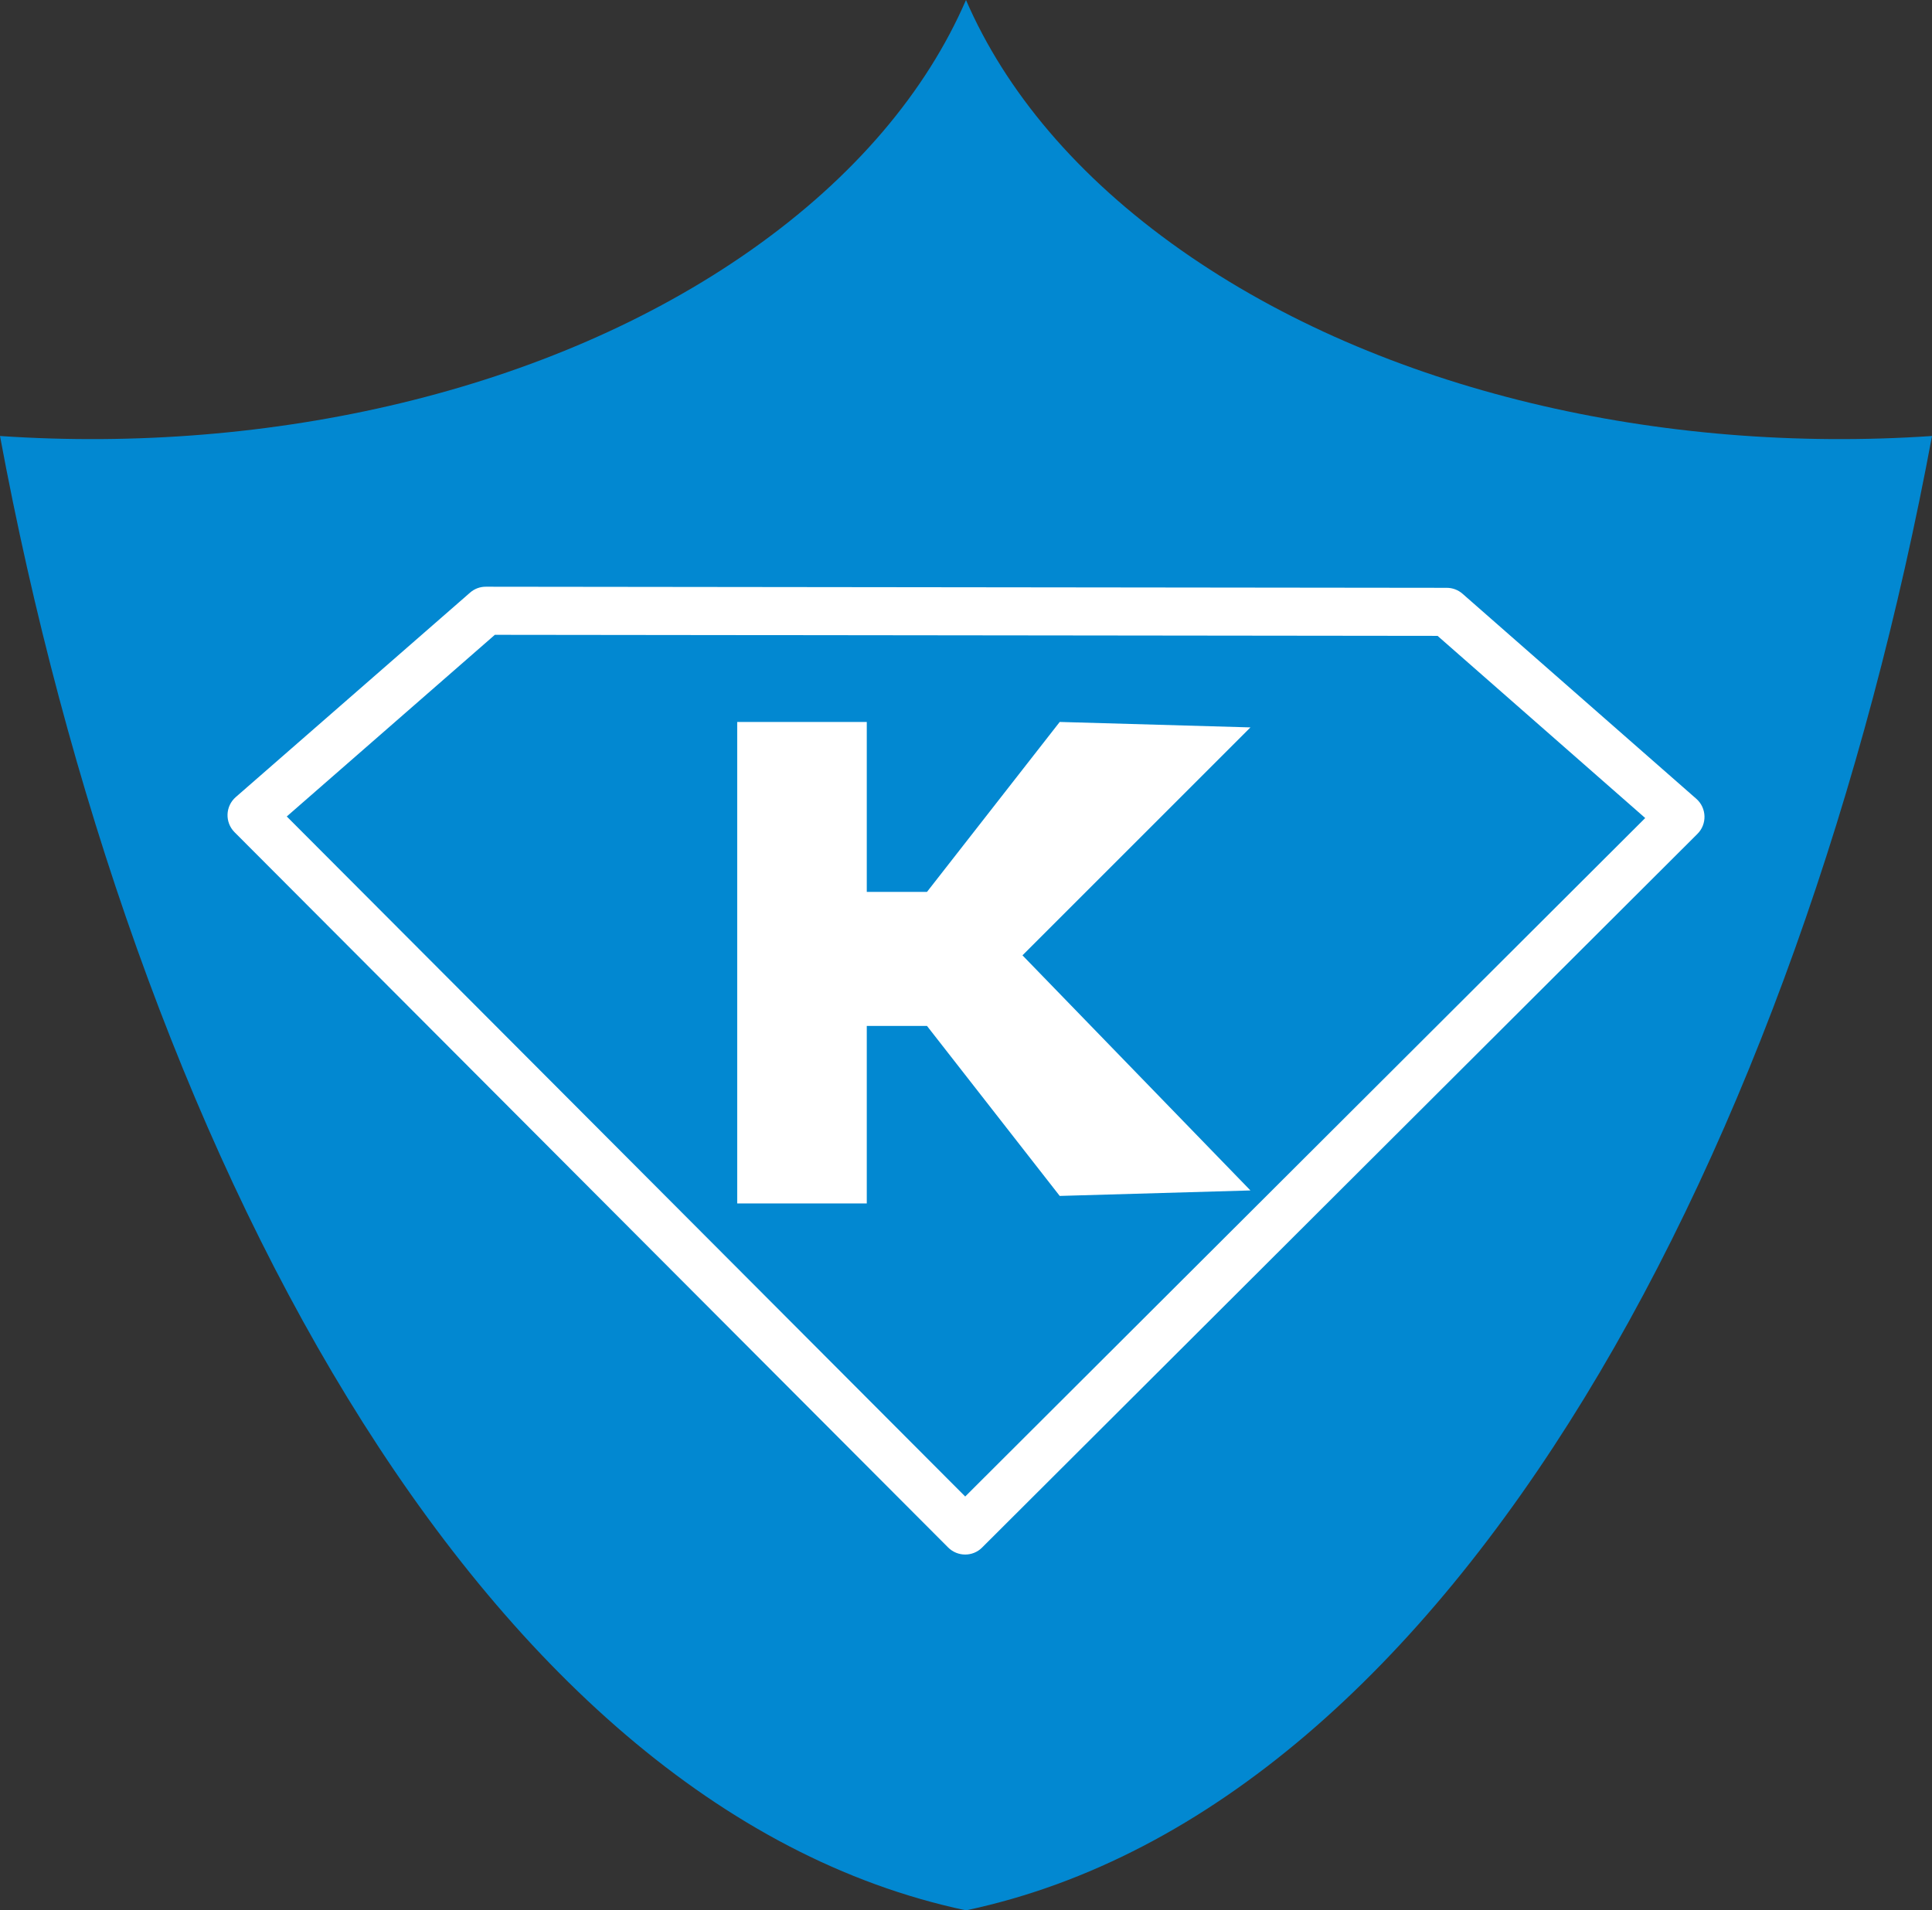 <?xml version="1.0" standalone="no"?>
<!DOCTYPE svg PUBLIC "-//W3C//DTD SVG 1.1//EN" "http://www.w3.org/Graphics/SVG/1.1/DTD/svg11.dtd">
<!--Generator: Xara Designer (www.xara.com), SVG filter version: 6.2.0.0-->
<svg stroke-width="0.501" stroke-linejoin="bevel" fill-rule="evenodd" xmlns:xlink="http://www.w3.org/1999/xlink" xmlns="http://www.w3.org/2000/svg" version="1.1" overflow="visible" width="83.933pt" height="83.008pt" viewBox="0 0 83.933 83.008">
 <rect x="0" y="0" width="83.933" height="83.008" fill="#333333" stroke="none"/>
 <defs>
	</defs>
 <g id="Document" fill="none" stroke="black" font-family="Times New Roman" font-size="16" transform="scale(1 -1)">
  <g id="Spread" transform="translate(0 -83.008)">
   <g id="Layer 1">
    <g id="Group" stroke="none">
     <path d="M 0,64.063 C 11.733,63.268 23.871,65.983 32.629,72.143 C 37.148,75.323 40.257,79.061 41.966,83.008 C 43.676,79.061 46.785,75.323 51.304,72.143 C 60.062,65.983 72.2,63.268 83.933,64.063 C 78.246,33.474 63.327,4.523 41.966,0 C 20.606,4.523 5.686,33.474 0,64.063 Z" fill="#0288d1" stroke-width="0.5" stroke-linejoin="round" stroke-linecap="round" marker-start="none" marker-end="none" stroke-miterlimit="79.84"/>
     <g id="Group_1" stroke-linejoin="miter" stroke-width="0.042" fill="#ffffff" stroke-miterlimit="79.84">
      <path d="M 41.19,15.768 L 10.189,46.848 C 9.763,47.276 9.787,47.976 10.242,48.373 L 20.421,57.257 C 20.612,57.425 20.856,57.516 21.109,57.514 L 62.85,57.466 C 63.105,57.466 63.348,57.375 63.539,57.207 L 73.695,48.298 C 74.149,47.898 74.169,47.196 73.741,46.773 L 42.667,15.766 C 42.261,15.356 41.598,15.36 41.19,15.768 Z M 41.932,17.982 L 71.474,47.463 L 62.455,55.377 L 21.498,55.424 L 12.458,47.531 L 41.932,17.982 Z" marker-start="none" marker-end="none"/>
      <path d="M 32.027,30.717 L 32.027,51.638 L 37.656,51.638 L 37.656,44.254 L 40.272,44.254 L 46.038,51.638 L 54.324,51.401 L 44.42,41.497 L 54.324,31.281 L 46.038,31.043 L 40.272,38.429 L 37.656,38.429 L 37.656,30.717 L 32.027,30.717 Z" marker-start="none" marker-end="none"/>
     </g>
    </g>
   </g>
  </g>
 </g>
</svg>
